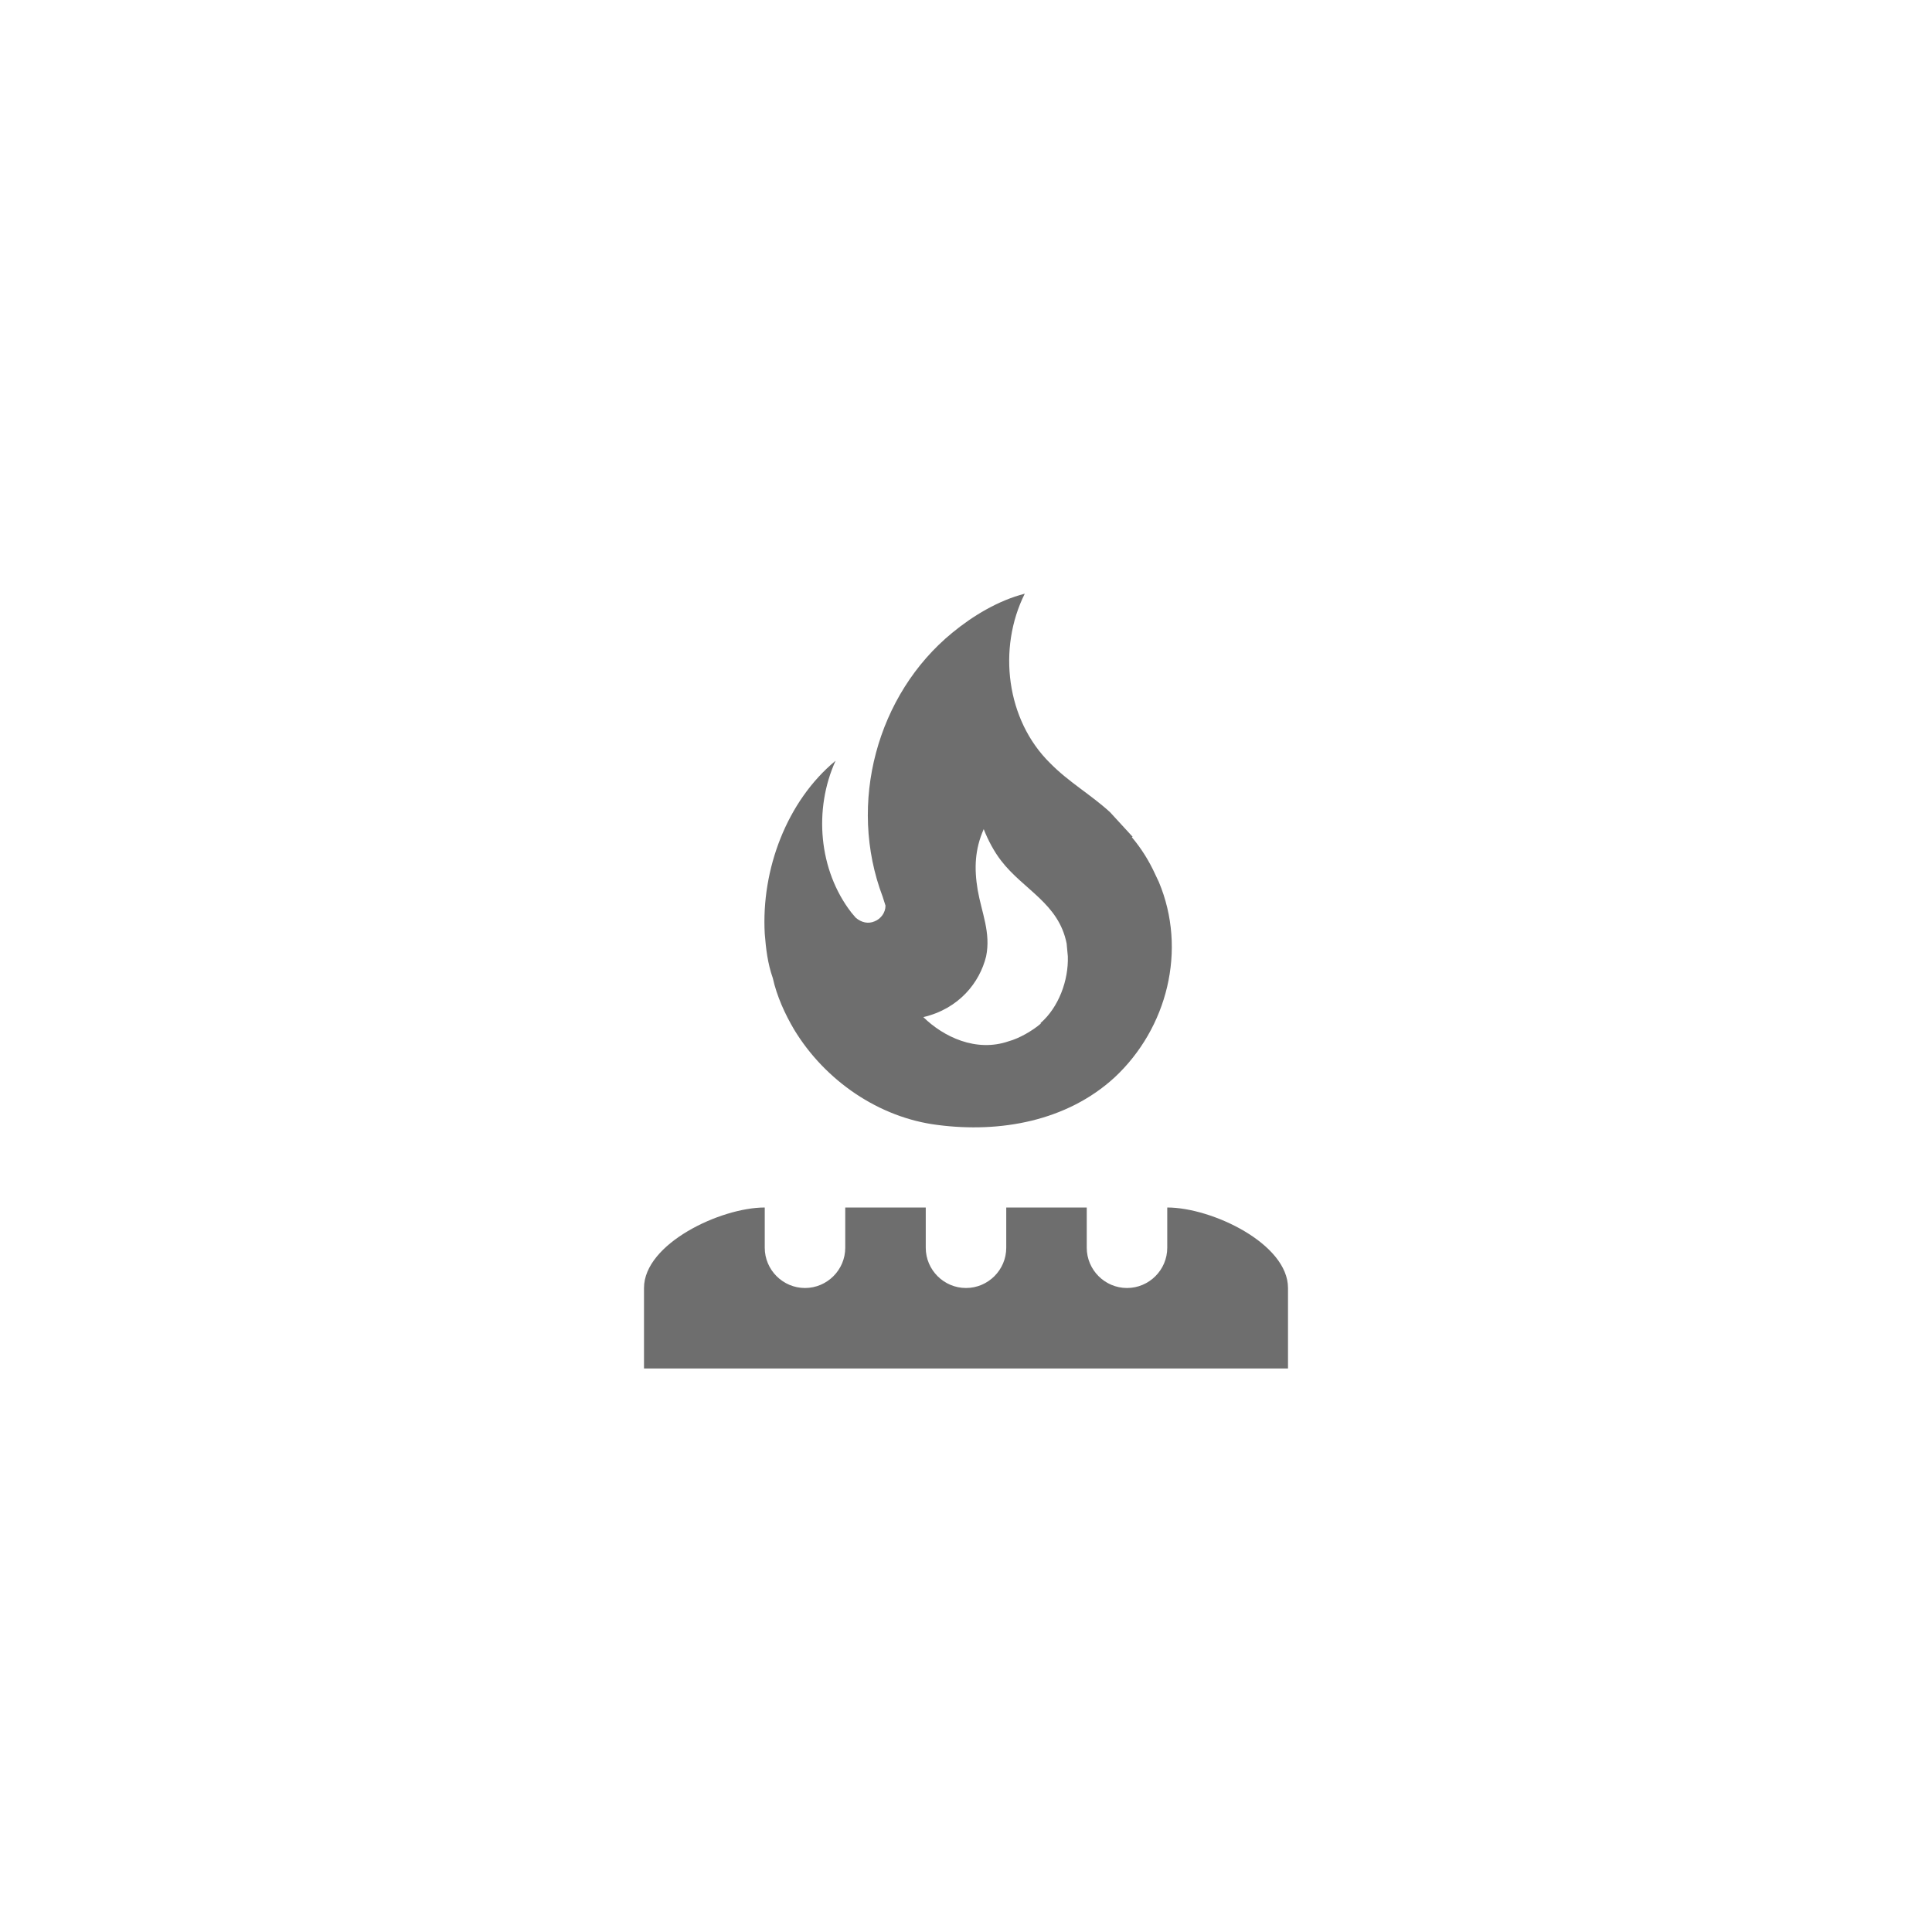 <svg xmlns="http://www.w3.org/2000/svg" viewBox="0 0 24 24" fill="#6e6e6e"><path transform="scale(0.5) translate(12 12)" d="M16.14 8.79L16.12 8.8C16.35 9.07 16.55 9.39 16.7 9.72L16.79 9.91C17.5 11.6 17 13.55 15.69 14.77C14.5 15.86 12.84 16.15 11.3 15.95C9.84 15.77 8.5 14.85 7.73 13.58C7.5 13.19 7.3 12.75 7.2 12.3C7.07 11.93 7.03 11.57 7 11.2C6.91 9.6 7.55 7.9 8.76 6.9C8.21 8.11 8.34 9.62 9.15 10.67L9.26 10.8C9.4 10.92 9.57 10.96 9.73 10.89C9.88 10.83 10 10.68 10 10.5L9.93 10.28C9.05 7.96 9.79 5.25 11.66 3.72C12.17 3.3 12.8 2.92 13.46 2.75C12.78 4.11 13 5.89 14.09 6.96C14.55 7.43 15.1 7.74 15.58 8.18L16.14 8.79M13.86 13.43L13.85 13.42C14.3 13.03 14.55 12.36 14.53 11.76L14.5 11.44C14.3 10.44 13.43 10.11 12.87 9.38C12.7 9.16 12.55 8.88 12.44 8.6C12.22 9.1 12.2 9.57 12.29 10.11C12.39 10.68 12.62 11.17 12.5 11.76C12.34 12.41 11.83 13.06 10.94 13.27C11.44 13.76 12.25 14.15 13.06 13.87C13.32 13.8 13.65 13.61 13.86 13.43M11 18V19C11 19.55 11.45 20 12 20C12.55 20 13 19.55 13 19V18H15V19C15 19.55 15.45 20 16 20C16.55 20 17 19.55 17 19V18C18.11 18 20 18.9 20 20V22H4V20C4 18.9 5.9 18 7 18V19C7 19.55 7.45 20 8 20C8.55 20 9 19.55 9 19V18H11Z"/></svg>